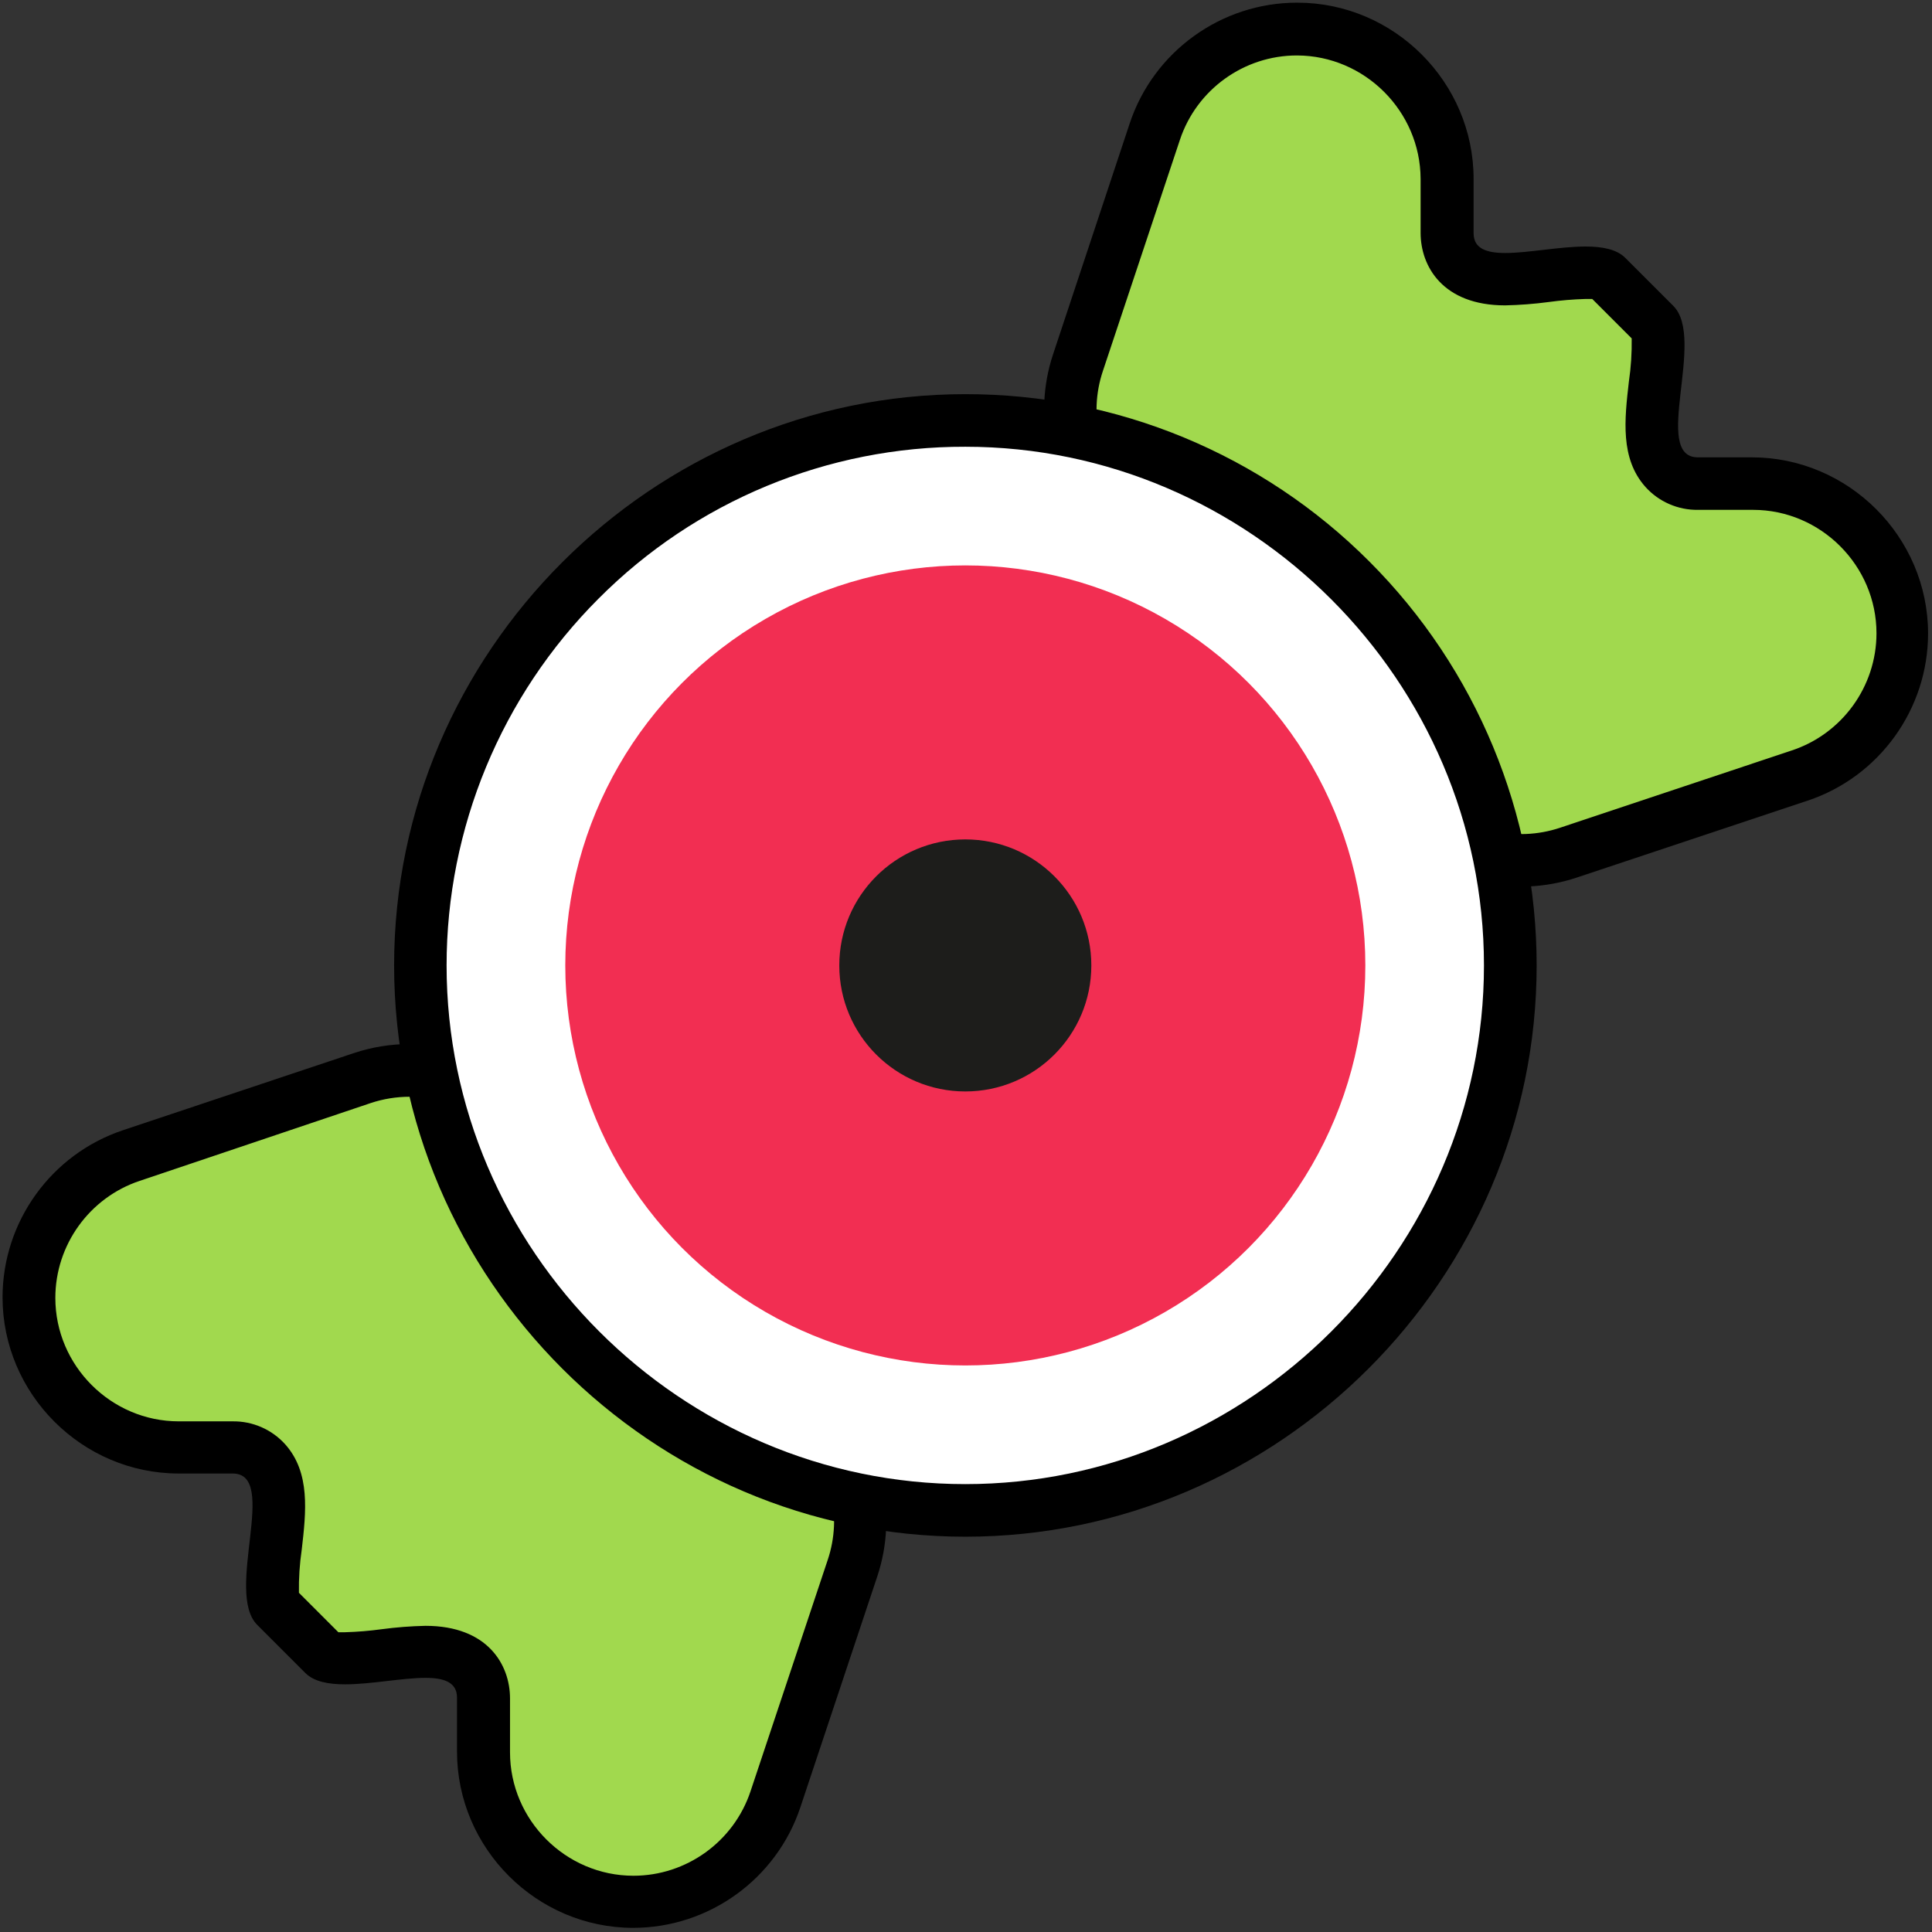 <?xml version="1.0" encoding="UTF-8" standalone="no"?>
<!DOCTYPE svg PUBLIC "-//W3C//DTD SVG 1.1//EN" "http://www.w3.org/Graphics/SVG/1.1/DTD/svg11.dtd">
<svg width="100%" height="100%" viewBox="0 0 16 16" version="1.1" xmlns="http://www.w3.org/2000/svg" xmlns:xlink="http://www.w3.org/1999/xlink" xml:space="preserve" xmlns:serif="http://www.serif.com/" style="fill-rule:evenodd;clip-rule:evenodd;stroke-linejoin:round;stroke-miterlimit:2;">
    <rect x="0" y="0" width="16" height="16" fill="#333333" stroke="none"/>
    <g transform="matrix(0.057,0,0,0.057,6.17,6.171)">
        <g transform="matrix(1,0,0,1,-117.995,-117.995)">
            <path d="M230.73,134.72C224.958,134.736 219.412,132.441 215.34,128.35L171.65,84.66C165.807,78.854 163.766,70.195 166.4,62.39L177.58,28.83C180.519,19.942 188.879,13.901 198.24,13.901C210.177,13.901 220,23.724 220,35.661C220,35.68 220,35.7 220,35.72L220,43.56C220,45.14 220.6,50.27 228.44,50.27C230.417,50.223 232.39,50.066 234.35,49.8C236.257,49.542 238.176,49.389 240.1,49.34C242.6,49.34 243.1,49.84 243.1,49.84L250.1,56.84C251.04,57.84 250.43,63.08 250.1,65.63C249.52,70.7 249.01,75.08 251.55,77.93C252.786,79.318 254.583,80.078 256.44,80L264.28,80C276.21,80.018 286.017,89.84 286.017,101.77C286.017,111.102 280.017,119.443 271.17,122.41L237.61,133.6C235.392,134.341 233.069,134.719 230.73,134.72Z" style="fill:rgb(161,217,78);fill-rule:nonzero;"/>
        </g>
        <g transform="matrix(1,0,0,1,-117.995,-117.995)">
            <path d="M198.22,17.79C208.042,17.828 216.112,25.898 216.15,35.72L216.15,43.56C216.15,48.42 219.37,54.1 228.43,54.1C230.554,54.054 232.674,53.891 234.78,53.61C236.541,53.369 238.313,53.222 240.09,53.17L241.09,53.17L246.82,58.9C246.853,61.001 246.716,63.101 246.41,65.18C245.78,70.66 245.13,76.34 248.81,80.47C250.757,82.634 253.549,83.853 256.46,83.81L264.3,83.81C264.351,83.81 264.403,83.809 264.454,83.809C274.29,83.809 282.384,91.903 282.384,101.739C282.384,109.485 277.365,116.394 270,118.79L236.4,130C229.967,132.143 222.847,130.463 218.05,125.67L174.36,82C169.518,77.211 167.822,70.052 170,63.6L181.18,30.05C183.605,22.745 190.483,17.785 198.18,17.79M198.18,10.12C187.194,10.125 177.379,17.199 173.9,27.62L162.76,61.18C159.7,70.362 162.099,80.525 168.94,87.37L212.63,131.06C219.478,137.897 229.638,140.295 238.82,137.24L272.38,126.06C282.801,122.581 289.875,112.766 289.88,101.78C289.88,87.736 278.324,76.18 264.28,76.18L256.44,76.18C249.65,76.18 257.66,58.96 252.87,54.18L245.87,47.18C244.62,45.94 242.53,45.55 240.12,45.55C236.35,45.55 231.79,46.49 228.46,46.49C225.75,46.49 223.85,45.87 223.85,43.61L223.85,35.72C223.85,21.676 212.294,10.12 198.25,10.12L198.18,10.12Z" style="fill-rule:nonzero;"/>
        </g>
        <g transform="matrix(1,0,0,1,-117.995,-117.995)">
            <path d="M101.78,286C89.857,285.995 80.038,276.203 80,264.28L80,256.44C80,254.86 79.4,249.73 71.56,249.73C69.583,249.777 67.61,249.934 65.65,250.2C63.743,250.458 61.824,250.611 59.9,250.66C57.4,250.66 56.9,250.16 56.9,250.16L49.9,243.16C48.96,242.21 49.57,236.92 49.9,234.37C50.48,229.3 50.99,224.92 48.45,222.07C47.223,220.736 45.471,220.004 43.66,220.07L35.72,220.07C35.71,220.07 35.701,220.07 35.691,220.07C23.754,220.07 13.931,210.247 13.931,198.31C13.931,188.96 19.957,180.608 28.83,177.66L62.39,166.4C70.196,163.793 78.84,165.83 84.66,171.65L128.35,215.34C134.19,221.148 136.234,229.803 133.61,237.61L122.42,271.17C119.46,280.02 111.112,286.018 101.78,286Z" style="fill:rgb(161,217,78);fill-rule:nonzero;"/>
        </g>
        <g transform="matrix(1,0,0,1,-117.995,-117.995)">
            <path d="M69.27,169.11C74.044,169.082 78.634,170.975 82,174.36L125.69,218.05C130.497,222.839 132.172,229.972 130,236.4L118.79,270C116.356,277.303 109.478,282.26 101.78,282.26C91.944,282.26 83.85,274.166 83.85,264.33L83.85,256.49C83.85,251.63 80.63,245.95 71.57,245.95C69.446,245.996 67.326,246.159 65.22,246.44C63.459,246.681 61.687,246.828 59.91,246.88L58.91,246.88L53.18,241.15C53.147,239.049 53.284,236.949 53.59,234.87C54.22,229.39 54.87,223.71 51.19,219.58C49.243,217.416 46.451,216.197 43.54,216.24L35.72,216.24C25.884,216.24 17.79,208.146 17.79,198.31C17.79,190.612 22.747,183.734 30.05,181.3L63.6,170C65.428,169.39 67.343,169.08 69.27,169.08M69.27,161.42C66.521,161.42 63.789,161.863 61.18,162.73L27.62,173.94C17.199,177.419 10.125,187.234 10.12,198.22C10.12,212.264 21.676,223.82 35.72,223.82L43.56,223.82C50.35,223.82 42.34,241.04 47.13,245.82L54.13,252.82C55.38,254.06 57.47,254.45 59.88,254.45C63.65,254.45 68.21,253.51 71.54,253.51C74.25,253.51 76.15,254.13 76.15,256.39L76.15,264.23C76.15,278.274 87.706,289.83 101.75,289.83C112.736,289.825 122.551,282.751 126.03,272.33L137.21,238.77C140.27,229.588 137.871,219.425 131.03,212.58L87.37,168.94C82.571,164.142 76.056,161.446 69.27,161.45L69.27,161.42Z" style="fill-rule:nonzero;"/>
        </g>
        <g transform="matrix(1,0,0,1,-117.995,-117.995)">
            <path d="M150,229.19C106.561,229.185 70.818,193.439 70.818,150C70.818,106.558 106.566,70.81 150.008,70.81C193.451,70.81 229.198,106.558 229.198,150C229.198,170.997 220.848,191.154 206,206C191.186,220.893 171.006,229.25 150,229.19Z" style="fill:white;fill-rule:nonzero;"/>
        </g>
        <g transform="matrix(1,0,0,1,-117.995,-117.995)">
            <path d="M150,74.64C191.339,74.643 225.355,108.661 225.355,150C225.355,191.341 191.336,225.36 149.995,225.36C108.654,225.36 74.635,191.341 74.635,150C74.635,130.02 82.581,110.838 96.71,96.71C110.809,82.539 130.01,74.587 150,74.64M150,67C104.471,67.006 67.01,104.471 67.01,150C67.01,195.532 104.478,233 150.01,233C195.543,233 233.01,195.532 233.01,150C233.01,128 224.264,106.879 208.71,91.32C193.162,75.73 172.018,66.972 150,67Z" style="fill-rule:nonzero;"/>
        </g>
        <g transform="matrix(1,0,0,1,-107.875,-107.875)">
            <circle cx="139.88" cy="139.88" r="58.12" style="fill:rgb(242,46,82);"/>
        </g>
        <g transform="matrix(1,0,0,1,-107.875,-107.875)">
            <circle cx="139.88" cy="139.88" r="18.31" style="fill:rgb(29,29,27);"/>
        </g>
    </g>
</svg>
